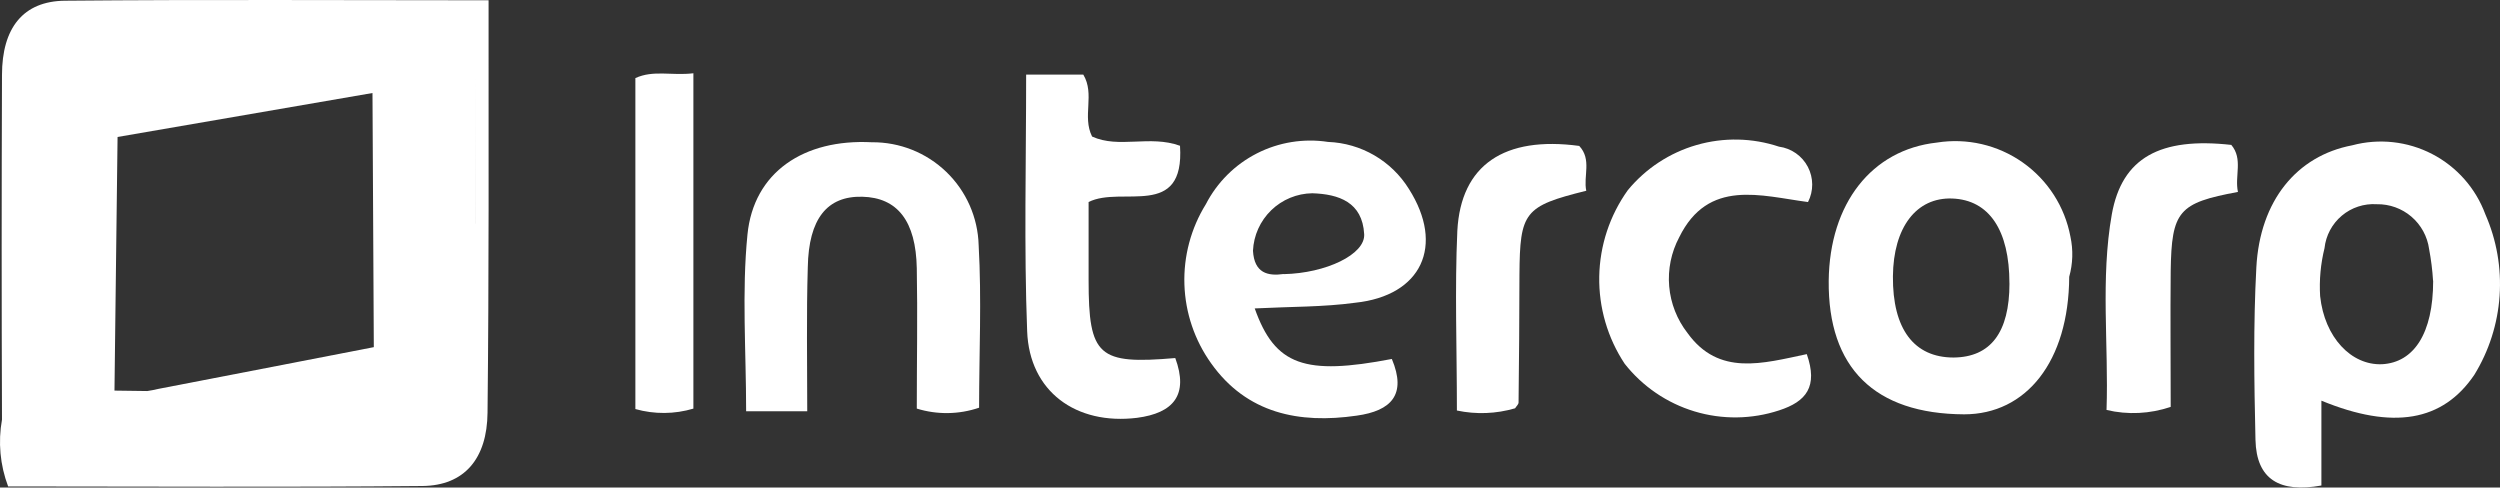 <svg xmlns="http://www.w3.org/2000/svg" xmlns:xlink="http://www.w3.org/1999/xlink" width="131.816" height="25.705" viewBox="0 0 131.816 25.705"><rect x="0" y="0" width="131.816" height="25.705" fill="#333333" stroke="none"/><defs><style>.a{fill:#fff;}.b{clip-path:url(#a);}.c{clip-path:url(#b);}.d{clip-path:url(#c);}.e{clip-path:url(#e);}.f{clip-path:url(#g);}.g{clip-path:url(#i);}.h{clip-path:url(#k);}.i{clip-path:url(#m);}.j{clip-path:url(#o);}.k{clip-path:url(#q);}.l{clip-path:url(#s);}</style><clipPath id="a"><path class="a" d="M940.751-442.111v4.473c-2.178.394-3.428-.3-3.476-2.411-.07-3.036-.116-6.072.046-9.084.186-3.523,2.132-5.887,5.053-6.442a5.868,5.868,0,0,1,7.022,3.639,9.139,9.139,0,0,1-.58,8.459C947.154-441.02,944.534-440.556,940.751-442.111Zm5.887-6.326a13.335,13.335,0,0,0-.208-1.668,2.735,2.735,0,0,0-2.758-2.364,2.6,2.6,0,0,0-2.757,2.318,8.419,8.419,0,0,0-.231,2.526c.231,2.178,1.645,3.662,3.267,3.592,1.674-.091,2.693-1.621,2.693-4.4Z" transform="translate(-937.211 455.775)"/></clipPath><clipPath id="b"><path class="a" d="M447,350.3H2503.5V-935H447Z" transform="translate(-447 935)"/></clipPath><clipPath id="c"><path class="a" d="M934.181-448.638c-.023,4.473-2.271,7.253-5.54,7.253-4.728-.023-7.185-2.456-7.141-7.045.046-4.079,2.271-6.906,5.7-7.283a6.175,6.175,0,0,1,7.045,4.96A4.388,4.388,0,0,1,934.181-448.638Zm-3.152.347c0-2.8-1.067-4.4-3.014-4.473-1.9-.07-3.106,1.529-3.129,4.1-.023,2.781,1.112,4.284,3.2,4.284,1.948-.019,2.945-1.317,2.945-3.913Z" transform="translate(-921.5 455.791)"/></clipPath><clipPath id="e"><path class="a" d="M884.778-441.56h-3.222c0-3.175-.232-6.284.07-9.317.324-3.285,2.966-5.053,6.559-4.867a5.581,5.581,0,0,1,5.631,5.427c.162,2.856.023,5.724.023,8.569a5.314,5.314,0,0,1-3.285.046c0-2.456.046-4.937,0-7.393-.046-2.5-1.02-3.732-2.874-3.777s-2.827,1.158-2.873,3.713C884.732-446.678,884.778-444.2,884.778-441.56Z" transform="translate(-881.471 455.757)"/></clipPath><clipPath id="g"><path class="a" d="M901.42-446.96c1.067,3.013,2.642,3.546,7.23,2.665.788,1.876-.023,2.735-1.856,2.989-3.036.44-5.794-.116-7.672-2.758a7.569,7.569,0,0,1-.279-8.39,6.192,6.192,0,0,1,6.442-3.285,5.25,5.25,0,0,1,4.264,2.479c1.9,2.989.673,5.631-2.828,6C905.035-447.03,903.344-447.057,901.42-446.96Zm1.529-1.808c2.225-.046,4.31-1.042,4.242-2.109-.093-1.692-1.344-2.109-2.735-2.155A3.176,3.176,0,0,0,901.328-450c.068,1.182.783,1.344,1.622,1.225Z" transform="translate(-897.709 455.81)"/></clipPath><clipPath id="i"><path class="a" d="M891.881-458.247h3.013c.625,1.042-.07,2.2.464,3.267,1.414.648,3.036-.093,4.636.487.256,3.917-3.082,2.086-4.82,2.966v4.126c0,4.009.51,4.45,4.57,4.1.714,1.947-.093,2.9-2.016,3.152-3.222.394-5.678-1.391-5.794-4.57C891.765-449.138,891.881-453.566,891.881-458.247Z" transform="translate(-891.842 458.247)"/></clipPath><clipPath id="k"><path class="a" d="M923.971-444.534c.6,1.714-.023,2.5-1.46,2.966a7.415,7.415,0,0,1-8.14-2.456,8.069,8.069,0,0,1,.163-9.154,7.331,7.331,0,0,1,7.973-2.295,2.018,2.018,0,0,1,1.52,1.064,2.02,2.02,0,0,1,.009,1.856c-2.479-.324-5.261-1.251-6.791,1.857a4.658,4.658,0,0,0,.44,5.053C919.335-443.355,921.653-444.047,923.971-444.534Z" transform="translate(-913.027 455.849)"/></clipPath><clipPath id="m"><path class="a" d="M938.7-453.145c-3.129.58-3.5,1-3.546,4.171-.023,2.388,0,4.774,0,7.162a6.12,6.12,0,0,1-3.383.163c.116-3.453-.324-6.906.278-10.314.533-2.989,2.549-4.079,6.3-3.662C938.98-454.883,938.516-453.979,938.7-453.145Z" transform="translate(-931.725 455.71)"/></clipPath><clipPath id="o"><path class="a" d="M880.5-440.613a5.486,5.486,0,0,1-3.059.023v-17.45c.95-.44,1.924-.116,3.059-.255Z" transform="translate(-877.442 458.296)"/></clipPath><clipPath id="q"><path class="a" d="M907.786-441.631c0-3.315-.116-6.4.023-9.478.186-3.476,2.479-5.005,6.427-4.473.672.714.208,1.6.371,2.364-3.268.811-3.5,1.113-3.523,4.427,0,2.248-.023,4.5-.047,6.744,0,.07-.07.143-.186.3a6.277,6.277,0,0,1-3.065.116Z" transform="translate(-907.74 455.685)"/></clipPath><clipPath id="s"><path class="a" d="M879.745-460.985c-7.625,0-14.971-.046-22.341.023-2.2.023-3.315,1.437-3.315,3.917-.023,6.05-.023,12.121,0,18.17a6.635,6.635,0,0,0,.324,3.523c7.283,0,14.578.046,21.85-.023,2.2-.023,3.407-1.437,3.427-3.87C879.767-446.384,879.745-453.522,879.745-460.985Zm-20.211,20.116a2.673,2.673,0,0,1-.093-.417A2.673,2.673,0,0,0,859.534-440.869Zm2.2.487c-.58,0-1.143-.023-1.714-.023.046-4.45.116-8.923.163-13.373,4.473-.765,8.968-1.552,13.441-2.318.023,4.473.046,8.946.07,13.4-3.777.741-7.555,1.46-11.357,2.2-.21.047-.419.093-.6.116Zm12.515-15.181a1.172,1.172,0,0,1,.046.3.44.44,0,0,0-.046-.3Zm4.8,6.351c0,3.106.023,6.234,0,9.34.023-3.106,0-6.234,0-9.34s-.046-6.234.023-9.34c-.069,3.106-.021,6.235-.021,9.34Z" transform="translate(-853.984 461)"/></clipPath></defs><g transform="translate(0 0)"><g class="b" transform="translate(118.859 7.462)"><g class="c" transform="translate(-700.081 -684.387)"><path class="a" d="M932.211-428.252h27.237v-32.524H932.211Z" transform="translate(-239.271 1138.021)"/></g></g><g class="d" transform="translate(96.421 7.44)"><g class="c" transform="translate(-677.643 -684.364)"><path class="a" d="M916.5-432.1h27.126v-28.688H916.5Z" transform="translate(-245.997 1138.015)"/></g></g><g class="e" transform="translate(39.256 7.488)"><g class="c" transform="translate(-620.478 -684.412)"><path class="a" d="M876.471-432.184h26.705v-28.573H876.471Z" transform="translate(-263.134 1138.029)"/></g></g><g class="f" transform="translate(62.446 7.412)"><g class="c" transform="translate(-643.668 -684.337)"><path class="a" d="M892.709-431.889h27.014V-460.81H892.709Z" transform="translate(-256.182 1138.006)"/></g></g><g class="g" transform="translate(54.066 3.932)"><g class="c" transform="translate(-635.288 -680.857)"><path class="a" d="M886.842-430.812h22.447v-32.435H886.842Z" transform="translate(-258.694 1136.963)"/></g></g><g class="h" transform="translate(84.321 7.357)"><g class="c" transform="translate(-665.543 -684.281)"><path class="a" d="M908.027-431.916h25.512v-28.933H908.027Z" transform="translate(-249.624 1137.99)"/></g></g><g class="i" transform="translate(111.024 7.555)"><g class="c" transform="translate(-692.246 -684.48)"><path class="a" d="M926.725-432.2h21.258V-460.71H926.725Z" transform="translate(-241.619 1138.049)"/></g></g><g class="j" transform="translate(33.502 3.862)"><g class="c" transform="translate(-614.724 -680.787)"><path class="a" d="M872.442-431.1h17.34V-463.3h-17.34Z" transform="translate(-264.859 1136.942)"/></g></g><g class="k" transform="translate(76.771 7.591)"><g class="c" transform="translate(-657.993 -684.515)"><path class="a" d="M902.741-432.213h21.154v-28.473H902.741Z" transform="translate(-251.888 1138.06)"/></g></g><g class="l" transform="translate(0)"><g class="c" transform="translate(-581.222 -676.924)"><path class="a" d="M848.984-426.056h40.046V-466H848.984Z" transform="translate(-274.902 1135.784)"/></g></g></g></svg>